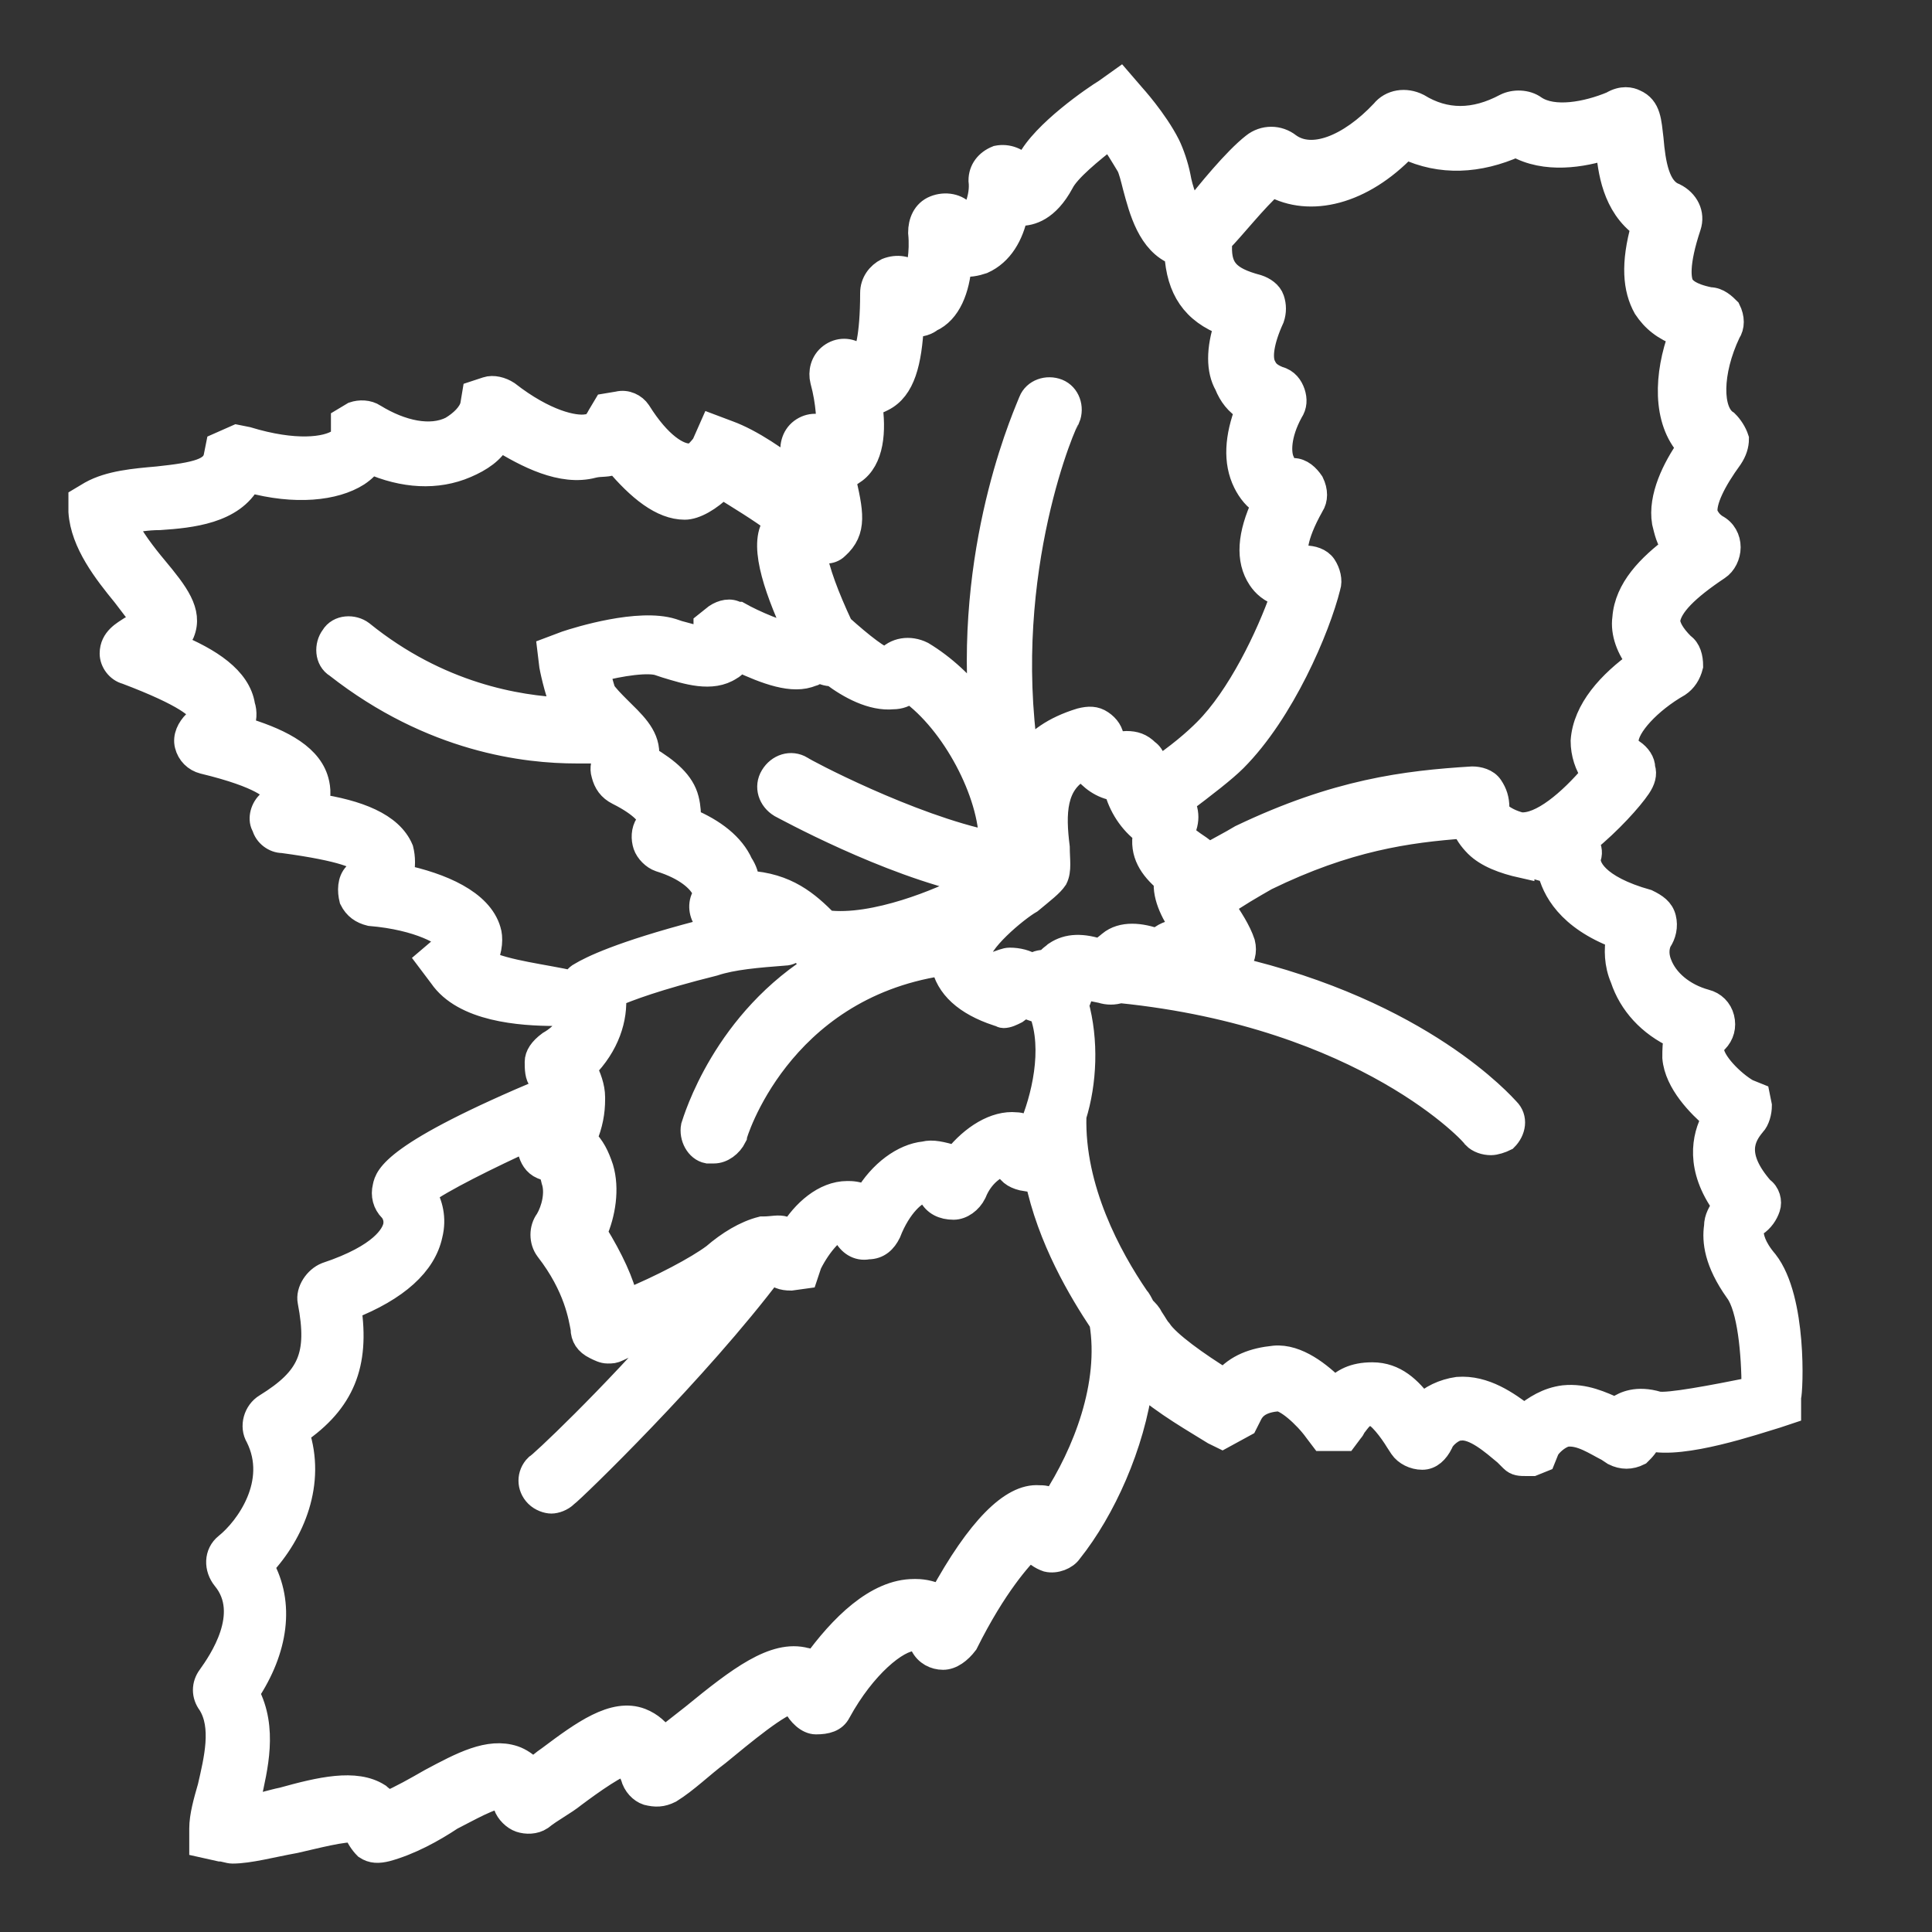 <svg width="24" height="24" viewBox="0 0 24 24" fill="none" xmlns="http://www.w3.org/2000/svg">
<rect x="0" y="0" width="24" height="24" fill="#333333" stroke="none"/>
<path d="M21.939 15.675C21.784 15.494 21.758 15.365 21.758 15.287C21.758 15.261 21.784 15.235 21.809 15.209C21.887 15.158 21.939 15.08 21.965 15.002C21.991 14.925 21.965 14.821 21.887 14.769C21.525 14.355 21.654 14.122 21.784 13.967C21.835 13.915 21.861 13.812 21.861 13.734L21.835 13.605L21.706 13.553C21.525 13.449 21.266 13.191 21.266 13.035C21.266 13.009 21.266 12.983 21.318 12.932C21.395 12.854 21.421 12.751 21.395 12.647C21.369 12.543 21.292 12.466 21.188 12.44C20.904 12.362 20.697 12.181 20.619 11.974C20.567 11.845 20.593 11.741 20.619 11.689C20.671 11.612 20.697 11.508 20.671 11.405C20.645 11.301 20.567 11.249 20.463 11.198C19.817 11.017 19.713 10.758 19.739 10.654C19.765 10.576 19.739 10.525 19.713 10.447C19.998 10.214 20.256 9.929 20.36 9.774C20.412 9.696 20.438 9.619 20.412 9.541C20.412 9.464 20.36 9.386 20.282 9.334C20.205 9.282 20.205 9.231 20.205 9.205C20.205 9.024 20.489 8.713 20.852 8.506C20.929 8.454 20.981 8.376 21.007 8.273C21.007 8.169 20.981 8.066 20.904 8.014C20.774 7.885 20.722 7.781 20.722 7.704C20.748 7.522 20.955 7.315 21.343 7.056C21.421 7.005 21.473 6.901 21.473 6.798C21.473 6.694 21.421 6.591 21.318 6.539C21.24 6.487 21.214 6.435 21.188 6.384C21.162 6.228 21.292 5.969 21.499 5.685C21.551 5.607 21.576 5.529 21.576 5.452C21.551 5.374 21.499 5.296 21.447 5.245C21.24 5.115 21.24 4.624 21.473 4.132C21.525 4.054 21.525 3.951 21.473 3.847C21.421 3.795 21.343 3.718 21.24 3.718C20.981 3.666 20.929 3.588 20.904 3.562C20.852 3.485 20.826 3.278 20.981 2.812C21.033 2.656 20.955 2.501 20.8 2.424C20.593 2.346 20.541 2.035 20.515 1.725C20.489 1.518 20.489 1.336 20.308 1.259C20.256 1.233 20.153 1.207 20.023 1.285C19.713 1.414 19.299 1.492 19.066 1.336C18.962 1.259 18.807 1.259 18.703 1.311C18.315 1.518 17.953 1.518 17.616 1.311C17.461 1.233 17.28 1.259 17.177 1.388C16.762 1.828 16.297 2.009 16.012 1.802C15.882 1.699 15.701 1.699 15.572 1.802C15.339 1.984 15.002 2.398 14.821 2.631C14.743 2.579 14.666 2.346 14.64 2.191C14.614 2.061 14.562 1.906 14.511 1.802C14.355 1.492 14.071 1.181 14.071 1.181L13.915 1L13.734 1.129C13.605 1.207 12.958 1.647 12.777 2.009C12.751 2.035 12.725 2.087 12.725 2.087C12.647 1.984 12.518 1.932 12.388 1.958C12.259 2.009 12.181 2.113 12.181 2.242C12.207 2.449 12.104 2.656 12.052 2.734C12.026 2.734 12 2.708 11.974 2.656C11.896 2.553 11.741 2.527 11.612 2.579C11.482 2.631 11.431 2.76 11.431 2.889C11.457 3.148 11.405 3.355 11.379 3.433L11.353 3.407C11.275 3.329 11.146 3.304 11.017 3.355C10.913 3.407 10.835 3.511 10.835 3.64C10.835 4.209 10.758 4.391 10.732 4.442C10.706 4.442 10.706 4.416 10.654 4.416C10.551 4.339 10.421 4.339 10.318 4.416C10.214 4.494 10.188 4.624 10.214 4.727C10.292 5.012 10.292 5.245 10.292 5.348C10.188 5.271 10.059 5.271 9.955 5.348C9.852 5.426 9.826 5.555 9.852 5.685C9.878 5.762 9.904 5.84 9.929 5.918C9.671 5.711 9.334 5.478 9.049 5.374L8.842 5.296L8.739 5.529C8.635 5.659 8.584 5.685 8.558 5.659C8.428 5.659 8.195 5.529 7.936 5.115C7.885 5.038 7.781 4.986 7.678 5.012L7.522 5.038L7.445 5.167C7.393 5.271 7.341 5.296 7.289 5.296C7.134 5.322 6.772 5.245 6.306 4.882C6.228 4.831 6.125 4.805 6.047 4.831L5.892 4.882L5.866 5.038C5.84 5.141 5.736 5.245 5.607 5.322C5.348 5.452 4.986 5.374 4.649 5.167C4.572 5.115 4.468 5.115 4.391 5.141L4.261 5.219V5.374C4.261 5.4 4.261 5.426 4.209 5.478C4.054 5.581 3.666 5.633 3.071 5.452L2.941 5.426L2.708 5.529L2.682 5.659C2.656 5.84 2.449 5.892 1.958 5.944C1.673 5.969 1.362 5.995 1.129 6.125L1 6.202V6.358C1.026 6.746 1.311 7.108 1.544 7.393C1.621 7.496 1.725 7.626 1.776 7.704C1.725 7.755 1.673 7.781 1.621 7.807C1.544 7.859 1.388 7.936 1.388 8.118C1.388 8.221 1.466 8.325 1.569 8.351C2.32 8.635 2.475 8.791 2.501 8.868C2.501 8.868 2.501 8.92 2.424 8.972C2.346 9.049 2.294 9.153 2.32 9.256C2.346 9.36 2.424 9.438 2.527 9.464C3.278 9.645 3.381 9.8 3.407 9.826C3.407 9.852 3.407 9.904 3.329 9.981C3.252 10.059 3.226 10.188 3.278 10.266C3.304 10.369 3.407 10.447 3.511 10.447C4.287 10.551 4.468 10.654 4.494 10.706C4.494 10.706 4.494 10.758 4.416 10.861C4.339 10.939 4.339 11.068 4.365 11.172C4.416 11.275 4.494 11.327 4.598 11.353C5.219 11.405 5.555 11.612 5.581 11.689C5.581 11.689 5.555 11.715 5.504 11.767L5.322 11.922L5.478 12.129C5.762 12.543 6.461 12.595 6.901 12.595C6.979 12.595 7.056 12.595 7.108 12.595C7.082 12.725 7.005 12.854 6.824 12.958C6.72 13.035 6.668 13.113 6.668 13.191C6.668 13.268 6.668 13.372 6.72 13.424C6.746 13.449 6.772 13.475 6.798 13.527C4.882 14.329 4.805 14.614 4.779 14.743C4.753 14.847 4.779 14.951 4.856 15.028C4.856 15.028 4.934 15.106 4.908 15.235C4.882 15.339 4.753 15.598 4.054 15.831C3.925 15.882 3.821 16.038 3.847 16.167C3.976 16.84 3.847 17.125 3.304 17.461C3.174 17.539 3.122 17.72 3.2 17.849C3.485 18.419 3.071 18.988 2.812 19.195C2.682 19.299 2.682 19.48 2.786 19.609C3.148 20.049 2.734 20.645 2.605 20.826C2.527 20.929 2.527 21.059 2.605 21.162C2.786 21.447 2.682 21.861 2.605 22.198C2.553 22.379 2.501 22.56 2.501 22.715V22.922L2.734 22.974C2.786 22.974 2.838 23 2.889 23C3.096 23 3.381 22.922 3.666 22.871C3.899 22.819 4.287 22.715 4.416 22.741C4.442 22.819 4.494 22.896 4.546 22.948C4.624 23 4.701 23 4.805 22.974C5.089 22.896 5.374 22.741 5.607 22.586C5.814 22.482 6.125 22.301 6.228 22.327C6.228 22.327 6.254 22.353 6.28 22.431C6.306 22.508 6.384 22.586 6.461 22.612C6.539 22.638 6.642 22.638 6.72 22.586C6.849 22.482 7.005 22.405 7.134 22.301C7.341 22.146 7.704 21.887 7.781 21.913C7.781 21.913 7.807 21.939 7.859 22.068C7.885 22.172 7.962 22.249 8.04 22.275C8.144 22.301 8.221 22.301 8.325 22.249C8.532 22.12 8.713 21.939 8.92 21.784C9.205 21.551 9.696 21.137 9.852 21.137C9.852 21.137 9.852 21.162 9.878 21.188C9.929 21.292 10.033 21.395 10.136 21.395C10.266 21.395 10.369 21.369 10.421 21.266C10.732 20.697 11.146 20.36 11.353 20.36C11.379 20.36 11.405 20.36 11.457 20.438C11.508 20.541 11.612 20.593 11.715 20.593C11.819 20.593 11.922 20.515 12 20.412C12.362 19.687 12.673 19.351 12.802 19.221C12.854 19.299 12.932 19.351 13.009 19.377C13.113 19.402 13.242 19.351 13.294 19.273C13.708 18.755 14.071 17.953 14.174 17.177C14.459 17.435 14.873 17.668 15.08 17.798L15.184 17.849L15.468 17.694L15.52 17.591C15.546 17.539 15.598 17.409 15.857 17.384C15.96 17.358 16.219 17.591 16.348 17.772L16.426 17.875H16.711L16.788 17.772C16.814 17.746 16.814 17.72 16.84 17.694C16.918 17.591 16.944 17.565 17.047 17.565C17.125 17.565 17.28 17.772 17.358 17.901L17.409 17.979C17.461 18.056 17.565 18.108 17.668 18.108C17.772 18.108 17.849 18.031 17.901 17.927C17.927 17.849 18.056 17.746 18.134 17.746C18.315 17.72 18.548 17.927 18.703 18.056C18.729 18.082 18.755 18.108 18.781 18.134C18.833 18.186 18.885 18.186 18.962 18.186C18.988 18.186 19.014 18.186 19.04 18.186L19.169 18.134L19.221 18.005C19.247 17.953 19.351 17.849 19.454 17.823C19.635 17.798 19.817 17.927 19.972 18.005L20.049 18.056C20.153 18.108 20.256 18.108 20.36 18.056C20.412 18.005 20.463 17.953 20.489 17.875C20.904 17.979 21.809 17.668 22.068 17.591L22.224 17.539V17.358C22.249 17.28 22.301 16.141 21.939 15.675ZM15.805 2.294C16.271 2.553 16.918 2.398 17.461 1.828C17.901 2.035 18.367 2.009 18.833 1.802C19.195 2.009 19.661 1.932 19.972 1.828C19.998 2.113 20.049 2.553 20.412 2.812C20.282 3.278 20.308 3.588 20.438 3.821C20.541 3.976 20.671 4.08 20.878 4.158C20.697 4.649 20.671 5.219 20.981 5.555C20.8 5.814 20.619 6.176 20.671 6.487C20.697 6.591 20.722 6.72 20.8 6.798C20.489 7.031 20.205 7.315 20.179 7.678C20.153 7.859 20.231 8.066 20.36 8.221C19.998 8.48 19.687 8.816 19.661 9.205C19.661 9.36 19.713 9.515 19.791 9.619C19.506 9.955 19.143 10.266 18.885 10.24C18.781 10.214 18.678 10.162 18.626 10.111C18.6 10.085 18.6 10.059 18.6 10.033C18.6 9.929 18.574 9.852 18.522 9.774C18.471 9.696 18.367 9.671 18.289 9.671C17.461 9.722 16.607 9.826 15.416 10.395C15.287 10.473 15.132 10.551 15.002 10.628V10.602L14.899 10.525C14.666 10.369 14.692 10.369 14.718 10.266C14.743 10.188 14.743 10.111 14.718 10.033C14.718 10.007 14.692 9.981 14.666 9.981C14.976 9.748 15.209 9.567 15.339 9.438C15.934 8.842 16.374 7.807 16.503 7.289C16.529 7.212 16.503 7.108 16.452 7.031C16.4 6.953 16.297 6.927 16.219 6.927C16.141 6.927 16.115 6.927 16.115 6.901C16.089 6.875 16.064 6.694 16.297 6.28C16.348 6.202 16.348 6.099 16.297 5.995C16.245 5.918 16.167 5.84 16.064 5.84C16.012 5.84 15.96 5.814 15.934 5.736C15.882 5.633 15.882 5.4 16.038 5.115C16.089 5.038 16.089 4.96 16.064 4.882C16.038 4.805 15.986 4.727 15.882 4.701C15.753 4.649 15.727 4.598 15.701 4.546C15.649 4.442 15.675 4.235 15.805 3.951C15.831 3.873 15.831 3.795 15.805 3.718C15.779 3.64 15.701 3.588 15.623 3.562C15.235 3.459 15.132 3.329 15.158 2.993C15.313 2.838 15.598 2.475 15.805 2.294ZM9.748 15.261C9.671 15.235 9.593 15.261 9.489 15.261C9.489 15.261 9.489 15.261 9.464 15.261C9.256 15.313 9.049 15.442 8.868 15.598C8.661 15.753 8.221 15.986 7.781 16.167C7.729 15.934 7.6 15.649 7.393 15.313C7.496 15.08 7.548 14.769 7.471 14.511C7.419 14.355 7.367 14.252 7.264 14.148C7.341 13.967 7.367 13.812 7.367 13.656V13.631C7.367 13.501 7.315 13.372 7.264 13.268C7.548 12.983 7.652 12.647 7.626 12.362C7.807 12.285 8.144 12.155 8.868 11.974C9.101 11.896 9.412 11.871 9.748 11.845C9.8 11.845 9.852 11.819 9.904 11.767C9.929 11.793 9.981 11.845 10.007 11.871L10.059 11.922L10.136 11.948C10.162 11.948 10.188 11.948 10.214 11.948C8.998 12.673 8.635 13.915 8.609 13.993C8.584 14.122 8.661 14.278 8.791 14.303C8.816 14.303 8.842 14.303 8.868 14.303C8.972 14.303 9.075 14.226 9.127 14.122C9.127 14.097 9.671 12.285 11.689 11.974C11.689 11.974 11.689 11.974 11.715 11.974C11.767 12.259 12 12.466 12.388 12.595C12.414 12.595 12.44 12.621 12.466 12.621C12.518 12.621 12.569 12.595 12.621 12.569L12.725 12.492C12.777 12.518 12.854 12.543 12.932 12.569C13.113 13.035 12.958 13.656 12.802 14.019C12.751 13.993 12.673 13.967 12.621 13.967C12.362 13.941 12.078 14.122 11.871 14.381C11.689 14.329 11.586 14.303 11.482 14.329C11.223 14.355 10.939 14.562 10.758 14.873C10.654 14.821 10.576 14.821 10.525 14.821C10.24 14.821 9.981 15.054 9.826 15.313C9.774 15.261 9.748 15.261 9.748 15.261ZM8.532 9.929C8.48 9.722 8.299 9.567 8.04 9.412C8.04 9.386 8.04 9.386 8.04 9.36C8.04 9.127 7.859 8.972 7.678 8.791C7.626 8.739 7.522 8.635 7.496 8.584C7.471 8.506 7.445 8.402 7.419 8.325C7.704 8.247 8.066 8.195 8.195 8.247L8.273 8.273C8.532 8.351 8.842 8.454 9.075 8.299C9.127 8.273 9.153 8.221 9.179 8.195C9.515 8.351 9.852 8.48 10.085 8.376C10.111 8.376 10.136 8.351 10.162 8.325C10.214 8.351 10.266 8.376 10.344 8.376C10.551 8.532 10.835 8.687 11.094 8.661C11.172 8.661 11.249 8.635 11.301 8.584C11.845 8.972 12.311 9.852 12.311 10.473C11.301 10.266 9.981 9.567 9.955 9.541C9.826 9.464 9.671 9.515 9.593 9.645C9.515 9.774 9.567 9.929 9.696 10.007C9.748 10.033 11.017 10.732 12.104 10.965C12.078 10.991 12.052 10.991 12.026 10.991L12 11.017C11.715 11.172 10.861 11.534 10.266 11.457C10.033 11.223 9.774 10.991 9.282 10.965C9.282 10.887 9.256 10.809 9.205 10.732C9.101 10.499 8.868 10.318 8.558 10.188C8.558 10.111 8.558 10.033 8.532 9.929ZM13.113 11.845C13.087 11.871 13.035 11.896 13.009 11.948C12.958 11.948 12.88 11.948 12.828 12C12.751 11.948 12.647 11.922 12.543 11.922C12.492 11.922 12.44 11.948 12.362 11.974C12.336 12 12.311 12 12.285 12.026C12.207 11.974 12.155 11.922 12.155 11.896C12.129 11.715 12.621 11.301 12.802 11.198C12.958 11.068 13.061 10.991 13.113 10.913C13.165 10.809 13.139 10.68 13.139 10.525C13.087 10.111 13.087 9.722 13.449 9.541C13.553 9.671 13.682 9.774 13.864 9.8C13.915 10.007 14.045 10.214 14.226 10.344C14.174 10.602 14.303 10.784 14.485 10.939C14.459 11.146 14.588 11.379 14.718 11.56C14.614 11.56 14.511 11.586 14.433 11.638C14.407 11.664 14.381 11.664 14.381 11.689C14.174 11.612 13.941 11.586 13.786 11.715C13.76 11.741 13.708 11.767 13.682 11.819C13.449 11.741 13.268 11.741 13.113 11.845ZM10.473 5.918C10.525 5.892 10.576 5.866 10.602 5.866C10.835 5.711 10.861 5.348 10.809 5.012C10.861 5.012 10.913 4.986 10.965 4.96C11.223 4.831 11.301 4.494 11.327 4.028C11.431 4.054 11.534 4.002 11.56 3.976C11.793 3.873 11.896 3.588 11.922 3.278C12.026 3.304 12.129 3.278 12.207 3.252C12.44 3.148 12.569 2.915 12.621 2.656C12.647 2.656 12.647 2.656 12.673 2.656C12.802 2.656 13.009 2.605 13.191 2.268C13.268 2.113 13.553 1.88 13.786 1.699C13.864 1.802 13.941 1.932 14.019 2.061C14.045 2.113 14.071 2.216 14.097 2.32C14.174 2.605 14.278 3.019 14.614 3.148C14.64 3.588 14.821 3.873 15.235 4.028C15.132 4.339 15.132 4.598 15.235 4.779C15.287 4.908 15.365 5.012 15.494 5.089C15.365 5.426 15.339 5.736 15.468 5.995C15.52 6.099 15.598 6.202 15.701 6.254C15.52 6.642 15.494 6.953 15.649 7.186C15.701 7.264 15.779 7.341 15.934 7.393C15.753 7.911 15.391 8.661 14.976 9.075C14.847 9.205 14.64 9.386 14.329 9.593C14.355 9.489 14.329 9.386 14.252 9.334C14.174 9.256 14.097 9.231 13.993 9.231C13.941 9.231 13.838 9.256 13.812 9.179C13.812 9.101 13.76 9.024 13.682 8.972C13.605 8.92 13.527 8.92 13.424 8.946C13.087 9.049 12.88 9.205 12.751 9.386C12.414 7.082 13.242 5.193 13.268 5.193C13.32 5.064 13.268 4.908 13.139 4.856C13.009 4.805 12.854 4.856 12.802 4.986C12.777 5.064 12.026 6.668 12.181 8.791C11.974 8.506 11.715 8.273 11.457 8.118C11.301 8.04 11.12 8.066 11.017 8.195C10.939 8.195 10.706 8.014 10.447 7.781C10.266 7.393 10.162 7.108 10.111 6.849C10.214 6.849 10.318 6.875 10.395 6.798C10.628 6.591 10.576 6.358 10.473 5.918ZM6.021 11.948C6.099 11.793 6.099 11.638 6.073 11.56C5.969 11.198 5.478 10.991 4.986 10.887C5.012 10.758 5.012 10.654 4.986 10.551C4.856 10.24 4.442 10.085 3.925 10.007C3.976 9.878 3.951 9.748 3.925 9.671C3.821 9.36 3.433 9.179 2.993 9.049C3.045 8.946 3.045 8.842 3.019 8.765C2.967 8.428 2.605 8.195 2.165 8.014C2.216 7.962 2.242 7.911 2.268 7.859C2.372 7.6 2.191 7.367 1.932 7.056C1.802 6.901 1.621 6.668 1.544 6.487C1.673 6.461 1.828 6.435 1.984 6.435C2.372 6.409 2.889 6.358 3.096 5.969C3.666 6.125 4.158 6.073 4.442 5.892C4.52 5.84 4.572 5.788 4.598 5.736C5.012 5.918 5.426 5.944 5.788 5.788C5.969 5.711 6.125 5.607 6.202 5.452C6.539 5.659 6.979 5.892 7.367 5.788C7.471 5.762 7.548 5.788 7.652 5.736C7.936 6.073 8.221 6.306 8.506 6.306C8.635 6.306 8.816 6.202 8.972 6.047C9.179 6.176 9.438 6.332 9.645 6.487C9.438 6.72 9.619 7.264 9.878 7.833C9.852 7.859 9.852 7.885 9.852 7.885C9.722 7.885 9.36 7.729 9.179 7.626H9.153C9.075 7.574 8.972 7.6 8.894 7.652L8.765 7.755V7.911C8.765 7.936 8.765 7.936 8.765 7.936C8.687 7.936 8.532 7.885 8.428 7.859L8.351 7.833C7.936 7.704 7.186 7.936 7.031 7.988L6.824 8.066L6.849 8.273C6.849 8.273 6.901 8.558 7.005 8.816C6.435 8.791 5.452 8.635 4.494 7.859C4.391 7.781 4.209 7.781 4.132 7.911C4.054 8.014 4.054 8.195 4.184 8.273C5.374 9.205 6.539 9.334 7.16 9.334C7.289 9.334 7.393 9.334 7.445 9.334C7.471 9.36 7.496 9.386 7.522 9.412C7.496 9.464 7.471 9.541 7.496 9.619C7.522 9.722 7.574 9.8 7.678 9.852C7.988 10.007 8.066 10.136 8.066 10.162C8.066 10.162 8.066 10.188 8.04 10.24C7.988 10.318 7.988 10.421 8.014 10.499C8.04 10.576 8.118 10.654 8.195 10.68C8.532 10.784 8.687 10.939 8.739 11.042C8.765 11.094 8.765 11.12 8.739 11.146C8.687 11.249 8.713 11.379 8.791 11.457C8.816 11.482 8.842 11.508 8.868 11.534C8.816 11.534 8.765 11.56 8.687 11.586C7.704 11.845 7.341 12.026 7.212 12.104C7.16 12.129 7.134 12.181 7.108 12.207C6.772 12.129 6.28 12.078 6.021 11.948ZM13.087 18.652C13.009 18.6 12.958 18.6 12.906 18.6C12.569 18.574 12.155 18.988 11.689 19.842C11.586 19.791 11.482 19.765 11.379 19.765C11.379 19.765 11.379 19.765 11.353 19.765C10.887 19.765 10.447 20.205 10.111 20.671C10.059 20.645 10.033 20.619 10.007 20.619C9.619 20.515 9.179 20.852 8.609 21.318C8.48 21.421 8.376 21.499 8.247 21.602C8.169 21.499 8.092 21.421 7.962 21.369C7.626 21.24 7.238 21.525 6.824 21.835C6.746 21.887 6.694 21.939 6.616 21.991C6.539 21.913 6.461 21.861 6.384 21.835C6.073 21.732 5.736 21.913 5.348 22.12C5.167 22.224 4.986 22.327 4.805 22.405C4.779 22.353 4.727 22.327 4.701 22.301C4.416 22.12 3.976 22.224 3.511 22.353C3.381 22.379 3.226 22.431 3.071 22.456C3.071 22.405 3.096 22.379 3.096 22.327C3.174 21.965 3.304 21.473 3.071 21.033C3.433 20.489 3.511 19.92 3.252 19.454C3.64 19.04 3.899 18.419 3.692 17.798C4.261 17.409 4.442 16.944 4.339 16.245C4.934 16.012 5.271 15.701 5.348 15.339C5.4 15.132 5.348 14.951 5.271 14.821C5.478 14.666 6.047 14.381 6.616 14.122C6.591 14.2 6.565 14.278 6.591 14.329C6.616 14.407 6.668 14.485 6.772 14.511C6.798 14.511 6.849 14.537 6.875 14.666C6.927 14.821 6.875 15.028 6.798 15.158C6.72 15.261 6.72 15.416 6.798 15.52C7.16 15.986 7.212 16.374 7.238 16.503C7.238 16.607 7.289 16.685 7.393 16.736C7.445 16.762 7.496 16.788 7.548 16.788C7.6 16.788 7.626 16.788 7.678 16.762C7.833 16.685 8.144 16.555 8.428 16.4C7.6 17.358 6.694 18.212 6.668 18.212C6.565 18.315 6.565 18.471 6.668 18.574C6.72 18.626 6.798 18.652 6.849 18.652C6.901 18.652 6.979 18.626 7.031 18.574C7.108 18.522 8.661 17.021 9.593 15.779C9.645 15.857 9.722 15.882 9.826 15.882L10.007 15.857L10.059 15.701C10.188 15.442 10.369 15.261 10.447 15.261C10.447 15.261 10.473 15.287 10.499 15.339C10.551 15.442 10.654 15.52 10.784 15.494C10.913 15.494 10.991 15.416 11.042 15.313C11.172 14.976 11.379 14.795 11.482 14.795C11.508 14.795 11.534 14.795 11.56 14.847C11.612 14.951 11.715 15.002 11.845 15.002C11.948 15.002 12.052 14.925 12.104 14.821C12.207 14.562 12.414 14.459 12.492 14.459C12.518 14.562 12.595 14.614 12.699 14.64L12.854 14.666L12.88 14.64C13.035 15.391 13.424 16.038 13.682 16.426C13.812 17.202 13.475 18.056 13.087 18.652ZM20.593 17.435C20.334 17.358 20.179 17.435 20.101 17.487L20.075 17.513C19.894 17.435 19.687 17.332 19.428 17.358C19.221 17.384 19.066 17.487 18.936 17.591C18.729 17.435 18.445 17.228 18.108 17.254C17.927 17.28 17.772 17.358 17.668 17.461C17.513 17.254 17.332 17.073 17.047 17.073C16.814 17.073 16.685 17.151 16.581 17.254C16.4 17.073 16.115 16.84 15.831 16.866C15.572 16.892 15.365 16.969 15.209 17.151C14.873 16.944 14.511 16.685 14.407 16.529C14.381 16.503 14.355 16.452 14.303 16.374C14.278 16.322 14.252 16.297 14.2 16.245C14.174 16.193 14.148 16.141 14.122 16.115C13.786 15.623 13.32 14.769 13.346 13.864C13.475 13.449 13.501 12.932 13.372 12.466C13.424 12.414 13.424 12.336 13.424 12.259C13.424 12.259 13.553 12.285 13.682 12.311C13.76 12.336 13.838 12.336 13.915 12.311C16.969 12.621 18.315 14.097 18.315 14.122C18.367 14.174 18.445 14.2 18.522 14.2C18.574 14.2 18.652 14.174 18.703 14.148C18.807 14.045 18.833 13.889 18.729 13.786C18.678 13.734 17.668 12.569 15.313 12.026C15.339 12.026 15.339 12 15.365 12C15.442 11.922 15.468 11.819 15.442 11.715C15.391 11.56 15.287 11.405 15.184 11.249C15.365 11.12 15.546 11.017 15.727 10.913C16.736 10.421 17.487 10.318 18.186 10.266C18.212 10.344 18.264 10.421 18.341 10.499C18.471 10.628 18.678 10.706 18.911 10.758V10.732C19.014 10.732 19.143 10.809 19.247 10.809C19.299 11.042 19.48 11.405 20.101 11.638C20.075 11.793 20.075 11.974 20.153 12.155C20.256 12.466 20.489 12.725 20.826 12.88C20.8 12.958 20.8 13.035 20.8 13.139C20.826 13.449 21.111 13.734 21.292 13.889C21.162 14.122 21.085 14.511 21.421 14.976C21.369 15.054 21.318 15.132 21.318 15.235C21.292 15.416 21.318 15.675 21.576 16.038C21.732 16.245 21.784 16.814 21.784 17.254C21.266 17.358 20.722 17.461 20.593 17.435Z" fill="white" stroke="white" stroke-width="0.3"/>
</svg>

